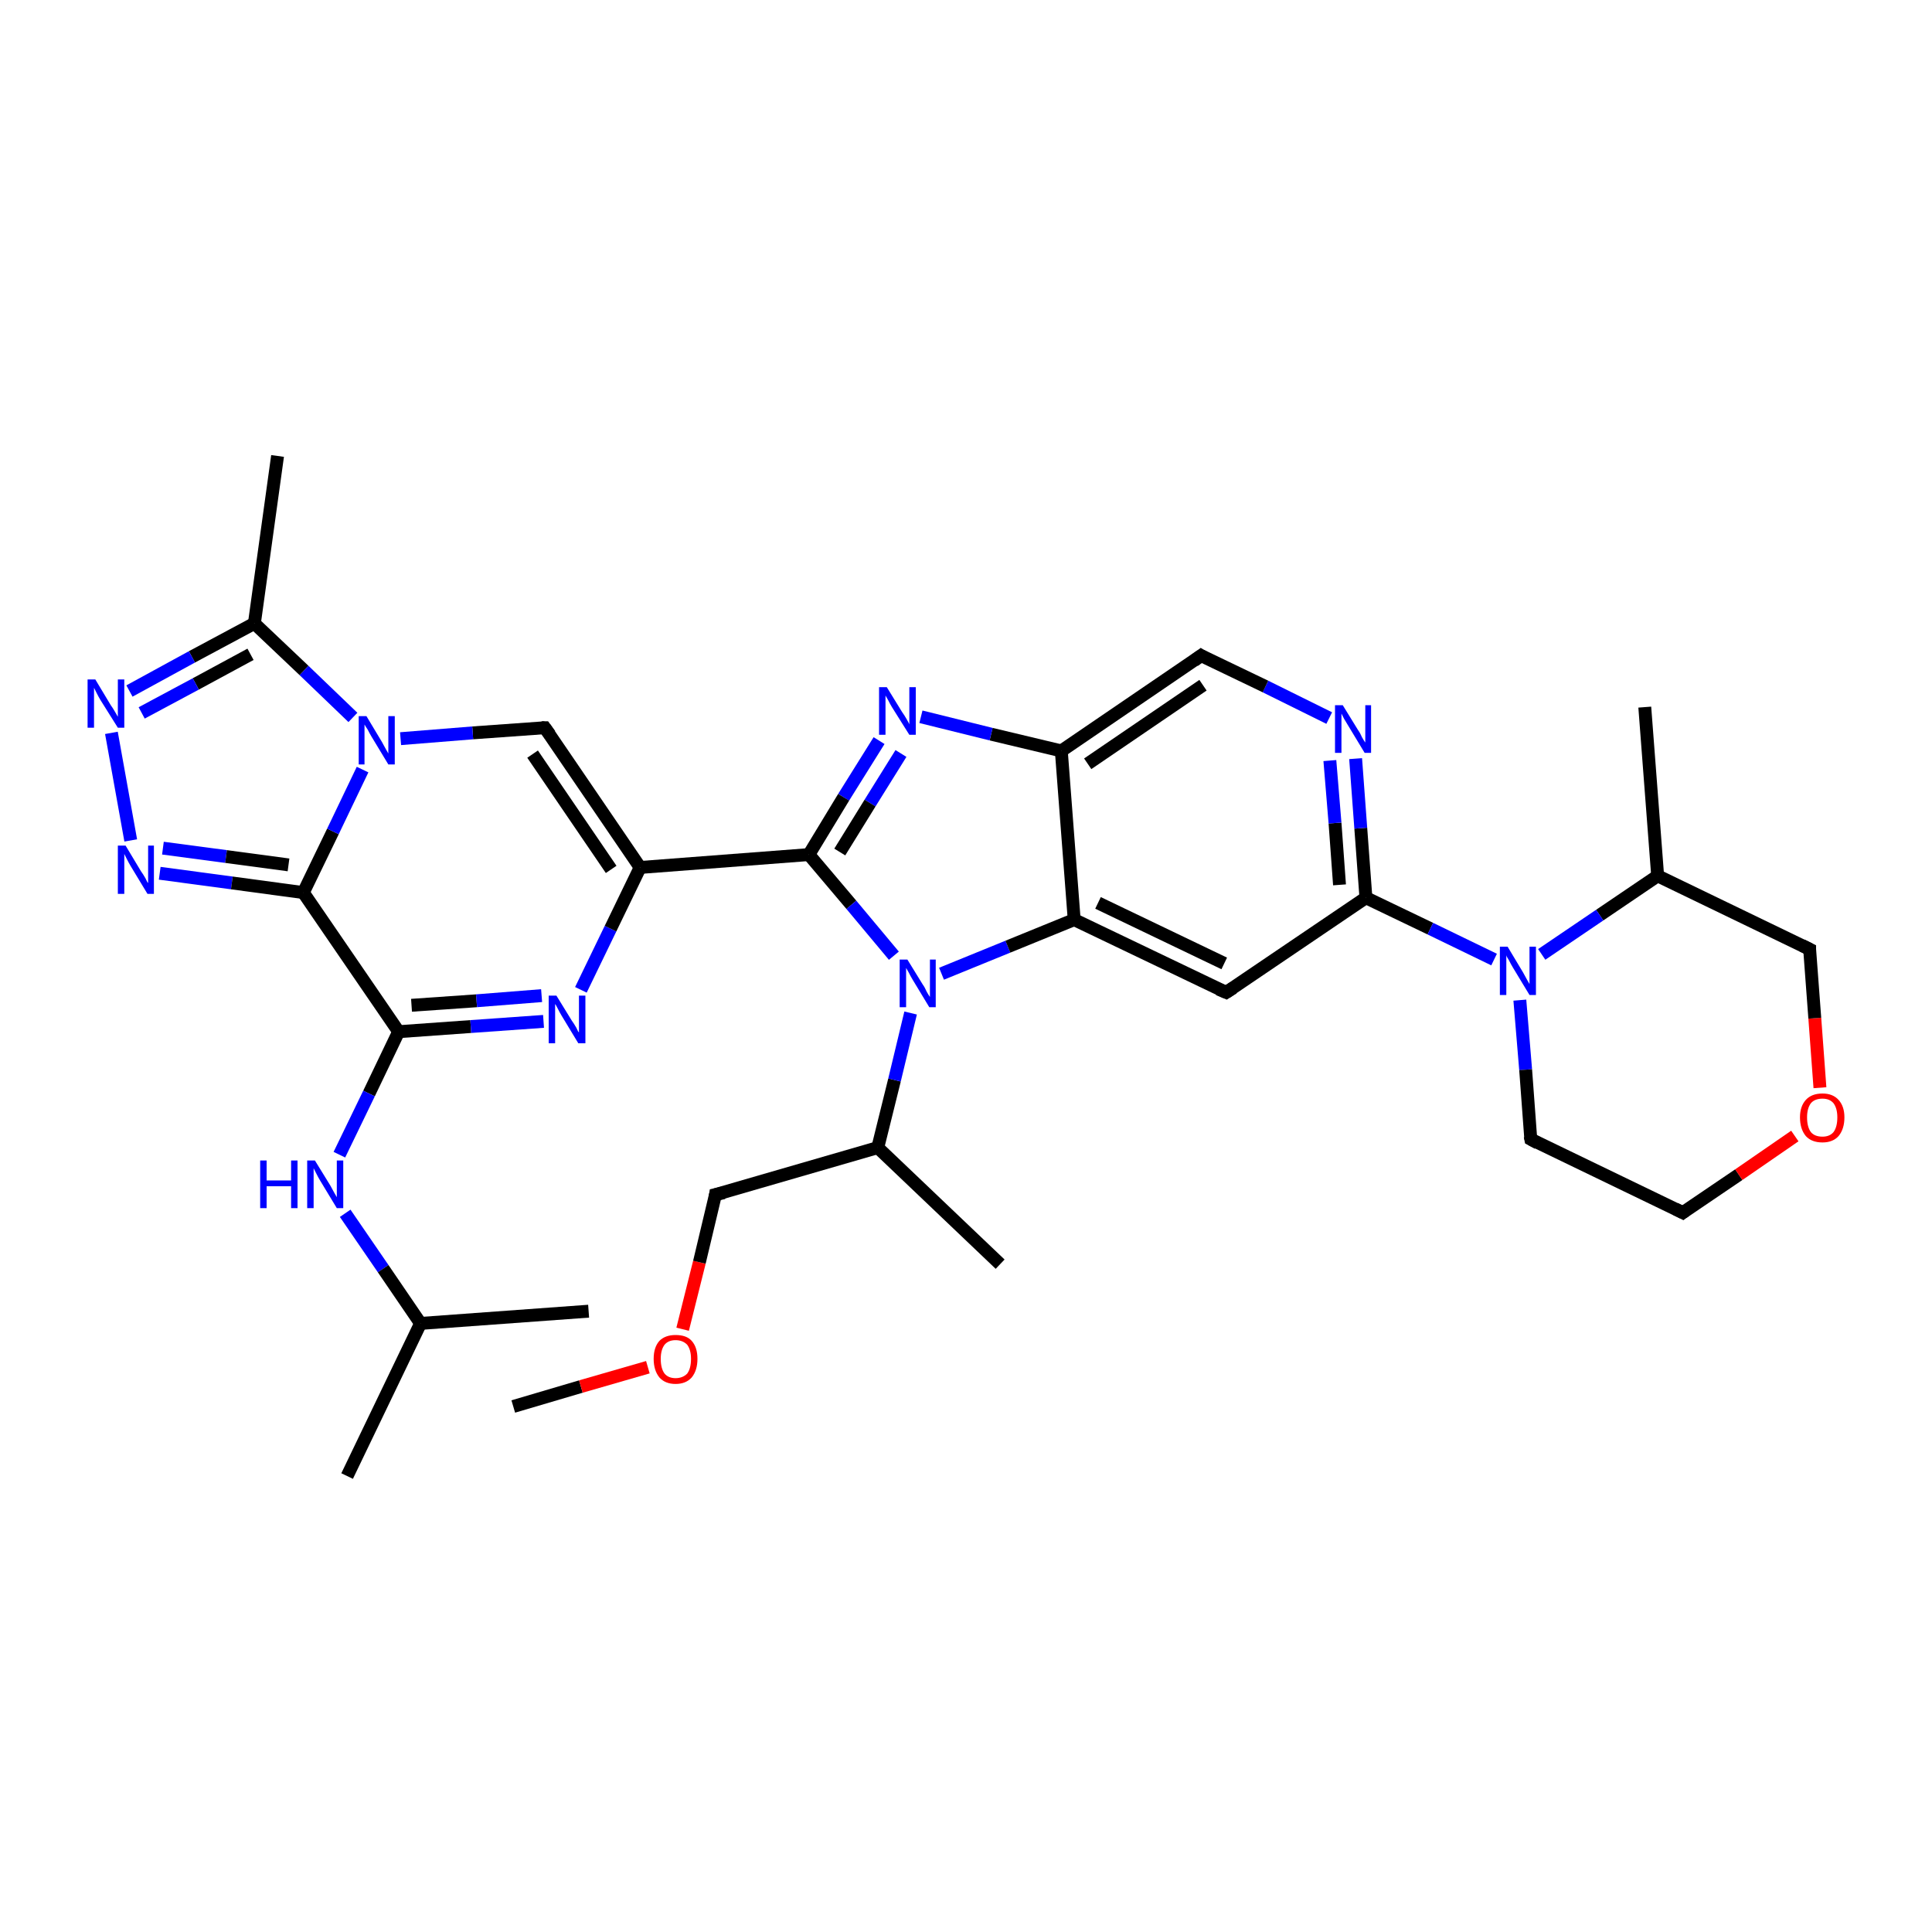<?xml version='1.0' encoding='iso-8859-1'?>
<svg version='1.1' baseProfile='full'
              xmlns='http://www.w3.org/2000/svg'
                      xmlns:rdkit='http://www.rdkit.org/xml'
                      xmlns:xlink='http://www.w3.org/1999/xlink'
                  xml:space='preserve'
width='300px' height='300px' viewBox='0 0 300 300'>
<!-- END OF HEADER -->
<rect style='opacity:1.0;fill:#FFFFFF;stroke:none' width='300.0' height='300.0' x='0.0' y='0.0'> </rect>
<path class='bond-0 atom-0 atom-1' d='M 79.7,218.4 L 90.2,215.3' style='fill:none;fill-rule:evenodd;stroke:#000000;stroke-width:2.0px;stroke-linecap:butt;stroke-linejoin:miter;stroke-opacity:1' />
<path class='bond-0 atom-0 atom-1' d='M 90.2,215.3 L 100.6,212.3' style='fill:none;fill-rule:evenodd;stroke:#FF0000;stroke-width:2.0px;stroke-linecap:butt;stroke-linejoin:miter;stroke-opacity:1' />
<path class='bond-1 atom-1 atom-2' d='M 106.0,206.4 L 108.6,196.0' style='fill:none;fill-rule:evenodd;stroke:#FF0000;stroke-width:2.0px;stroke-linecap:butt;stroke-linejoin:miter;stroke-opacity:1' />
<path class='bond-1 atom-1 atom-2' d='M 108.6,196.0 L 111.1,185.5' style='fill:none;fill-rule:evenodd;stroke:#000000;stroke-width:2.0px;stroke-linecap:butt;stroke-linejoin:miter;stroke-opacity:1' />
<path class='bond-2 atom-2 atom-3' d='M 111.1,185.5 L 136.3,178.2' style='fill:none;fill-rule:evenodd;stroke:#000000;stroke-width:2.0px;stroke-linecap:butt;stroke-linejoin:miter;stroke-opacity:1' />
<path class='bond-3 atom-3 atom-4' d='M 136.3,178.2 L 155.3,196.3' style='fill:none;fill-rule:evenodd;stroke:#000000;stroke-width:2.0px;stroke-linecap:butt;stroke-linejoin:miter;stroke-opacity:1' />
<path class='bond-4 atom-3 atom-5' d='M 136.3,178.2 L 138.9,167.7' style='fill:none;fill-rule:evenodd;stroke:#000000;stroke-width:2.0px;stroke-linecap:butt;stroke-linejoin:miter;stroke-opacity:1' />
<path class='bond-4 atom-3 atom-5' d='M 138.9,167.7 L 141.4,157.3' style='fill:none;fill-rule:evenodd;stroke:#0000FF;stroke-width:2.0px;stroke-linecap:butt;stroke-linejoin:miter;stroke-opacity:1' />
<path class='bond-5 atom-5 atom-6' d='M 146.2,151.2 L 156.5,147.0' style='fill:none;fill-rule:evenodd;stroke:#0000FF;stroke-width:2.0px;stroke-linecap:butt;stroke-linejoin:miter;stroke-opacity:1' />
<path class='bond-5 atom-5 atom-6' d='M 156.5,147.0 L 166.8,142.8' style='fill:none;fill-rule:evenodd;stroke:#000000;stroke-width:2.0px;stroke-linecap:butt;stroke-linejoin:miter;stroke-opacity:1' />
<path class='bond-6 atom-6 atom-7' d='M 166.8,142.8 L 190.4,154.1' style='fill:none;fill-rule:evenodd;stroke:#000000;stroke-width:2.0px;stroke-linecap:butt;stroke-linejoin:miter;stroke-opacity:1' />
<path class='bond-6 atom-6 atom-7' d='M 170.5,140.2 L 190.1,149.6' style='fill:none;fill-rule:evenodd;stroke:#000000;stroke-width:2.0px;stroke-linecap:butt;stroke-linejoin:miter;stroke-opacity:1' />
<path class='bond-7 atom-7 atom-8' d='M 190.4,154.1 L 212.1,139.4' style='fill:none;fill-rule:evenodd;stroke:#000000;stroke-width:2.0px;stroke-linecap:butt;stroke-linejoin:miter;stroke-opacity:1' />
<path class='bond-8 atom-8 atom-9' d='M 212.1,139.4 L 211.3,128.6' style='fill:none;fill-rule:evenodd;stroke:#000000;stroke-width:2.0px;stroke-linecap:butt;stroke-linejoin:miter;stroke-opacity:1' />
<path class='bond-8 atom-8 atom-9' d='M 211.3,128.6 L 210.5,117.8' style='fill:none;fill-rule:evenodd;stroke:#0000FF;stroke-width:2.0px;stroke-linecap:butt;stroke-linejoin:miter;stroke-opacity:1' />
<path class='bond-8 atom-8 atom-9' d='M 208.0,137.4 L 207.3,127.8' style='fill:none;fill-rule:evenodd;stroke:#000000;stroke-width:2.0px;stroke-linecap:butt;stroke-linejoin:miter;stroke-opacity:1' />
<path class='bond-8 atom-8 atom-9' d='M 207.3,127.8 L 206.5,118.1' style='fill:none;fill-rule:evenodd;stroke:#0000FF;stroke-width:2.0px;stroke-linecap:butt;stroke-linejoin:miter;stroke-opacity:1' />
<path class='bond-9 atom-9 atom-10' d='M 206.4,111.5 L 196.5,106.6' style='fill:none;fill-rule:evenodd;stroke:#0000FF;stroke-width:2.0px;stroke-linecap:butt;stroke-linejoin:miter;stroke-opacity:1' />
<path class='bond-9 atom-9 atom-10' d='M 196.5,106.6 L 186.5,101.8' style='fill:none;fill-rule:evenodd;stroke:#000000;stroke-width:2.0px;stroke-linecap:butt;stroke-linejoin:miter;stroke-opacity:1' />
<path class='bond-10 atom-10 atom-11' d='M 186.5,101.8 L 164.8,116.6' style='fill:none;fill-rule:evenodd;stroke:#000000;stroke-width:2.0px;stroke-linecap:butt;stroke-linejoin:miter;stroke-opacity:1' />
<path class='bond-10 atom-10 atom-11' d='M 186.8,106.4 L 168.9,118.6' style='fill:none;fill-rule:evenodd;stroke:#000000;stroke-width:2.0px;stroke-linecap:butt;stroke-linejoin:miter;stroke-opacity:1' />
<path class='bond-11 atom-11 atom-12' d='M 164.8,116.6 L 153.9,114.0' style='fill:none;fill-rule:evenodd;stroke:#000000;stroke-width:2.0px;stroke-linecap:butt;stroke-linejoin:miter;stroke-opacity:1' />
<path class='bond-11 atom-11 atom-12' d='M 153.9,114.0 L 143.0,111.3' style='fill:none;fill-rule:evenodd;stroke:#0000FF;stroke-width:2.0px;stroke-linecap:butt;stroke-linejoin:miter;stroke-opacity:1' />
<path class='bond-12 atom-12 atom-13' d='M 136.5,115.0 L 131.0,123.8' style='fill:none;fill-rule:evenodd;stroke:#0000FF;stroke-width:2.0px;stroke-linecap:butt;stroke-linejoin:miter;stroke-opacity:1' />
<path class='bond-12 atom-12 atom-13' d='M 131.0,123.8 L 125.6,132.7' style='fill:none;fill-rule:evenodd;stroke:#000000;stroke-width:2.0px;stroke-linecap:butt;stroke-linejoin:miter;stroke-opacity:1' />
<path class='bond-12 atom-12 atom-13' d='M 139.9,117.0 L 135.1,124.7' style='fill:none;fill-rule:evenodd;stroke:#0000FF;stroke-width:2.0px;stroke-linecap:butt;stroke-linejoin:miter;stroke-opacity:1' />
<path class='bond-12 atom-12 atom-13' d='M 135.1,124.7 L 130.4,132.3' style='fill:none;fill-rule:evenodd;stroke:#000000;stroke-width:2.0px;stroke-linecap:butt;stroke-linejoin:miter;stroke-opacity:1' />
<path class='bond-13 atom-13 atom-14' d='M 125.6,132.7 L 99.4,134.7' style='fill:none;fill-rule:evenodd;stroke:#000000;stroke-width:2.0px;stroke-linecap:butt;stroke-linejoin:miter;stroke-opacity:1' />
<path class='bond-14 atom-14 atom-15' d='M 99.4,134.7 L 84.6,113.0' style='fill:none;fill-rule:evenodd;stroke:#000000;stroke-width:2.0px;stroke-linecap:butt;stroke-linejoin:miter;stroke-opacity:1' />
<path class='bond-14 atom-14 atom-15' d='M 94.9,135.0 L 82.7,117.1' style='fill:none;fill-rule:evenodd;stroke:#000000;stroke-width:2.0px;stroke-linecap:butt;stroke-linejoin:miter;stroke-opacity:1' />
<path class='bond-15 atom-15 atom-16' d='M 84.6,113.0 L 73.4,113.8' style='fill:none;fill-rule:evenodd;stroke:#000000;stroke-width:2.0px;stroke-linecap:butt;stroke-linejoin:miter;stroke-opacity:1' />
<path class='bond-15 atom-15 atom-16' d='M 73.4,113.8 L 62.2,114.7' style='fill:none;fill-rule:evenodd;stroke:#0000FF;stroke-width:2.0px;stroke-linecap:butt;stroke-linejoin:miter;stroke-opacity:1' />
<path class='bond-16 atom-16 atom-17' d='M 54.8,111.4 L 47.2,104.1' style='fill:none;fill-rule:evenodd;stroke:#0000FF;stroke-width:2.0px;stroke-linecap:butt;stroke-linejoin:miter;stroke-opacity:1' />
<path class='bond-16 atom-16 atom-17' d='M 47.2,104.1 L 39.5,96.8' style='fill:none;fill-rule:evenodd;stroke:#000000;stroke-width:2.0px;stroke-linecap:butt;stroke-linejoin:miter;stroke-opacity:1' />
<path class='bond-17 atom-17 atom-18' d='M 39.5,96.8 L 43.1,70.8' style='fill:none;fill-rule:evenodd;stroke:#000000;stroke-width:2.0px;stroke-linecap:butt;stroke-linejoin:miter;stroke-opacity:1' />
<path class='bond-18 atom-17 atom-19' d='M 39.5,96.8 L 29.8,102.0' style='fill:none;fill-rule:evenodd;stroke:#000000;stroke-width:2.0px;stroke-linecap:butt;stroke-linejoin:miter;stroke-opacity:1' />
<path class='bond-18 atom-17 atom-19' d='M 29.8,102.0 L 20.1,107.3' style='fill:none;fill-rule:evenodd;stroke:#0000FF;stroke-width:2.0px;stroke-linecap:butt;stroke-linejoin:miter;stroke-opacity:1' />
<path class='bond-18 atom-17 atom-19' d='M 38.9,101.6 L 30.4,106.2' style='fill:none;fill-rule:evenodd;stroke:#000000;stroke-width:2.0px;stroke-linecap:butt;stroke-linejoin:miter;stroke-opacity:1' />
<path class='bond-18 atom-17 atom-19' d='M 30.4,106.2 L 22.0,110.7' style='fill:none;fill-rule:evenodd;stroke:#0000FF;stroke-width:2.0px;stroke-linecap:butt;stroke-linejoin:miter;stroke-opacity:1' />
<path class='bond-19 atom-19 atom-20' d='M 17.3,113.8 L 20.3,130.5' style='fill:none;fill-rule:evenodd;stroke:#0000FF;stroke-width:2.0px;stroke-linecap:butt;stroke-linejoin:miter;stroke-opacity:1' />
<path class='bond-20 atom-20 atom-21' d='M 24.8,135.6 L 36.0,137.1' style='fill:none;fill-rule:evenodd;stroke:#0000FF;stroke-width:2.0px;stroke-linecap:butt;stroke-linejoin:miter;stroke-opacity:1' />
<path class='bond-20 atom-20 atom-21' d='M 36.0,137.1 L 47.1,138.6' style='fill:none;fill-rule:evenodd;stroke:#000000;stroke-width:2.0px;stroke-linecap:butt;stroke-linejoin:miter;stroke-opacity:1' />
<path class='bond-20 atom-20 atom-21' d='M 25.3,131.7 L 35.1,133.0' style='fill:none;fill-rule:evenodd;stroke:#0000FF;stroke-width:2.0px;stroke-linecap:butt;stroke-linejoin:miter;stroke-opacity:1' />
<path class='bond-20 atom-20 atom-21' d='M 35.1,133.0 L 44.8,134.3' style='fill:none;fill-rule:evenodd;stroke:#000000;stroke-width:2.0px;stroke-linecap:butt;stroke-linejoin:miter;stroke-opacity:1' />
<path class='bond-21 atom-21 atom-22' d='M 47.1,138.6 L 61.9,160.2' style='fill:none;fill-rule:evenodd;stroke:#000000;stroke-width:2.0px;stroke-linecap:butt;stroke-linejoin:miter;stroke-opacity:1' />
<path class='bond-22 atom-22 atom-23' d='M 61.9,160.2 L 57.3,169.8' style='fill:none;fill-rule:evenodd;stroke:#000000;stroke-width:2.0px;stroke-linecap:butt;stroke-linejoin:miter;stroke-opacity:1' />
<path class='bond-22 atom-22 atom-23' d='M 57.3,169.8 L 52.7,179.3' style='fill:none;fill-rule:evenodd;stroke:#0000FF;stroke-width:2.0px;stroke-linecap:butt;stroke-linejoin:miter;stroke-opacity:1' />
<path class='bond-23 atom-23 atom-24' d='M 53.6,188.4 L 59.5,197.0' style='fill:none;fill-rule:evenodd;stroke:#0000FF;stroke-width:2.0px;stroke-linecap:butt;stroke-linejoin:miter;stroke-opacity:1' />
<path class='bond-23 atom-23 atom-24' d='M 59.5,197.0 L 65.3,205.5' style='fill:none;fill-rule:evenodd;stroke:#000000;stroke-width:2.0px;stroke-linecap:butt;stroke-linejoin:miter;stroke-opacity:1' />
<path class='bond-24 atom-24 atom-25' d='M 65.3,205.5 L 53.9,229.2' style='fill:none;fill-rule:evenodd;stroke:#000000;stroke-width:2.0px;stroke-linecap:butt;stroke-linejoin:miter;stroke-opacity:1' />
<path class='bond-25 atom-24 atom-26' d='M 65.3,205.5 L 91.4,203.6' style='fill:none;fill-rule:evenodd;stroke:#000000;stroke-width:2.0px;stroke-linecap:butt;stroke-linejoin:miter;stroke-opacity:1' />
<path class='bond-26 atom-22 atom-27' d='M 61.9,160.2 L 73.1,159.4' style='fill:none;fill-rule:evenodd;stroke:#000000;stroke-width:2.0px;stroke-linecap:butt;stroke-linejoin:miter;stroke-opacity:1' />
<path class='bond-26 atom-22 atom-27' d='M 73.1,159.4 L 84.4,158.6' style='fill:none;fill-rule:evenodd;stroke:#0000FF;stroke-width:2.0px;stroke-linecap:butt;stroke-linejoin:miter;stroke-opacity:1' />
<path class='bond-26 atom-22 atom-27' d='M 63.9,156.1 L 74.0,155.4' style='fill:none;fill-rule:evenodd;stroke:#000000;stroke-width:2.0px;stroke-linecap:butt;stroke-linejoin:miter;stroke-opacity:1' />
<path class='bond-26 atom-22 atom-27' d='M 74.0,155.4 L 84.1,154.6' style='fill:none;fill-rule:evenodd;stroke:#0000FF;stroke-width:2.0px;stroke-linecap:butt;stroke-linejoin:miter;stroke-opacity:1' />
<path class='bond-27 atom-8 atom-28' d='M 212.1,139.4 L 222.1,144.2' style='fill:none;fill-rule:evenodd;stroke:#000000;stroke-width:2.0px;stroke-linecap:butt;stroke-linejoin:miter;stroke-opacity:1' />
<path class='bond-27 atom-8 atom-28' d='M 222.1,144.2 L 232.0,149.0' style='fill:none;fill-rule:evenodd;stroke:#0000FF;stroke-width:2.0px;stroke-linecap:butt;stroke-linejoin:miter;stroke-opacity:1' />
<path class='bond-28 atom-28 atom-29' d='M 236.0,155.3 L 236.9,166.1' style='fill:none;fill-rule:evenodd;stroke:#0000FF;stroke-width:2.0px;stroke-linecap:butt;stroke-linejoin:miter;stroke-opacity:1' />
<path class='bond-28 atom-28 atom-29' d='M 236.9,166.1 L 237.7,176.9' style='fill:none;fill-rule:evenodd;stroke:#000000;stroke-width:2.0px;stroke-linecap:butt;stroke-linejoin:miter;stroke-opacity:1' />
<path class='bond-29 atom-29 atom-30' d='M 237.7,176.9 L 261.3,188.3' style='fill:none;fill-rule:evenodd;stroke:#000000;stroke-width:2.0px;stroke-linecap:butt;stroke-linejoin:miter;stroke-opacity:1' />
<path class='bond-30 atom-30 atom-31' d='M 261.3,188.3 L 270.0,182.4' style='fill:none;fill-rule:evenodd;stroke:#000000;stroke-width:2.0px;stroke-linecap:butt;stroke-linejoin:miter;stroke-opacity:1' />
<path class='bond-30 atom-30 atom-31' d='M 270.0,182.4 L 278.7,176.4' style='fill:none;fill-rule:evenodd;stroke:#FF0000;stroke-width:2.0px;stroke-linecap:butt;stroke-linejoin:miter;stroke-opacity:1' />
<path class='bond-31 atom-31 atom-32' d='M 282.6,168.9 L 281.8,158.1' style='fill:none;fill-rule:evenodd;stroke:#FF0000;stroke-width:2.0px;stroke-linecap:butt;stroke-linejoin:miter;stroke-opacity:1' />
<path class='bond-31 atom-31 atom-32' d='M 281.8,158.1 L 281.0,147.4' style='fill:none;fill-rule:evenodd;stroke:#000000;stroke-width:2.0px;stroke-linecap:butt;stroke-linejoin:miter;stroke-opacity:1' />
<path class='bond-32 atom-32 atom-33' d='M 281.0,147.4 L 257.4,136.0' style='fill:none;fill-rule:evenodd;stroke:#000000;stroke-width:2.0px;stroke-linecap:butt;stroke-linejoin:miter;stroke-opacity:1' />
<path class='bond-33 atom-33 atom-34' d='M 257.4,136.0 L 255.4,109.8' style='fill:none;fill-rule:evenodd;stroke:#000000;stroke-width:2.0px;stroke-linecap:butt;stroke-linejoin:miter;stroke-opacity:1' />
<path class='bond-34 atom-13 atom-5' d='M 125.6,132.7 L 132.2,140.5' style='fill:none;fill-rule:evenodd;stroke:#000000;stroke-width:2.0px;stroke-linecap:butt;stroke-linejoin:miter;stroke-opacity:1' />
<path class='bond-34 atom-13 atom-5' d='M 132.2,140.5 L 138.8,148.4' style='fill:none;fill-rule:evenodd;stroke:#0000FF;stroke-width:2.0px;stroke-linecap:butt;stroke-linejoin:miter;stroke-opacity:1' />
<path class='bond-35 atom-11 atom-6' d='M 164.8,116.6 L 166.8,142.8' style='fill:none;fill-rule:evenodd;stroke:#000000;stroke-width:2.0px;stroke-linecap:butt;stroke-linejoin:miter;stroke-opacity:1' />
<path class='bond-36 atom-27 atom-14' d='M 90.2,153.7 L 94.8,144.2' style='fill:none;fill-rule:evenodd;stroke:#0000FF;stroke-width:2.0px;stroke-linecap:butt;stroke-linejoin:miter;stroke-opacity:1' />
<path class='bond-36 atom-27 atom-14' d='M 94.8,144.2 L 99.4,134.7' style='fill:none;fill-rule:evenodd;stroke:#000000;stroke-width:2.0px;stroke-linecap:butt;stroke-linejoin:miter;stroke-opacity:1' />
<path class='bond-37 atom-21 atom-16' d='M 47.1,138.6 L 51.7,129.1' style='fill:none;fill-rule:evenodd;stroke:#000000;stroke-width:2.0px;stroke-linecap:butt;stroke-linejoin:miter;stroke-opacity:1' />
<path class='bond-37 atom-21 atom-16' d='M 51.7,129.1 L 56.3,119.5' style='fill:none;fill-rule:evenodd;stroke:#0000FF;stroke-width:2.0px;stroke-linecap:butt;stroke-linejoin:miter;stroke-opacity:1' />
<path class='bond-38 atom-33 atom-28' d='M 257.4,136.0 L 248.4,142.1' style='fill:none;fill-rule:evenodd;stroke:#000000;stroke-width:2.0px;stroke-linecap:butt;stroke-linejoin:miter;stroke-opacity:1' />
<path class='bond-38 atom-33 atom-28' d='M 248.4,142.1 L 239.4,148.2' style='fill:none;fill-rule:evenodd;stroke:#0000FF;stroke-width:2.0px;stroke-linecap:butt;stroke-linejoin:miter;stroke-opacity:1' />
<path d='M 111.0,186.1 L 111.1,185.5 L 112.4,185.2' style='fill:none;stroke:#000000;stroke-width:2.0px;stroke-linecap:butt;stroke-linejoin:miter;stroke-opacity:1;' />
<path d='M 189.2,153.6 L 190.4,154.1 L 191.5,153.4' style='fill:none;stroke:#000000;stroke-width:2.0px;stroke-linecap:butt;stroke-linejoin:miter;stroke-opacity:1;' />
<path d='M 187.0,102.1 L 186.5,101.8 L 185.4,102.6' style='fill:none;stroke:#000000;stroke-width:2.0px;stroke-linecap:butt;stroke-linejoin:miter;stroke-opacity:1;' />
<path d='M 85.4,114.1 L 84.6,113.0 L 84.1,113.0' style='fill:none;stroke:#000000;stroke-width:2.0px;stroke-linecap:butt;stroke-linejoin:miter;stroke-opacity:1;' />
<path d='M 237.6,176.4 L 237.7,176.9 L 238.8,177.5' style='fill:none;stroke:#000000;stroke-width:2.0px;stroke-linecap:butt;stroke-linejoin:miter;stroke-opacity:1;' />
<path d='M 260.1,187.7 L 261.3,188.3 L 261.7,188.0' style='fill:none;stroke:#000000;stroke-width:2.0px;stroke-linecap:butt;stroke-linejoin:miter;stroke-opacity:1;' />
<path d='M 281.0,147.9 L 281.0,147.4 L 279.8,146.8' style='fill:none;stroke:#000000;stroke-width:2.0px;stroke-linecap:butt;stroke-linejoin:miter;stroke-opacity:1;' />
<path class='atom-1' d='M 101.5 211.0
Q 101.5 209.2, 102.4 208.2
Q 103.3 207.3, 104.9 207.3
Q 106.6 207.3, 107.4 208.2
Q 108.3 209.2, 108.3 211.0
Q 108.3 212.8, 107.4 213.9
Q 106.5 214.9, 104.9 214.9
Q 103.3 214.9, 102.4 213.9
Q 101.5 212.8, 101.5 211.0
M 104.9 214.0
Q 106.0 214.0, 106.7 213.3
Q 107.3 212.5, 107.3 211.0
Q 107.3 209.6, 106.7 208.8
Q 106.0 208.1, 104.9 208.1
Q 103.8 208.1, 103.2 208.8
Q 102.6 209.6, 102.6 211.0
Q 102.6 212.5, 103.2 213.3
Q 103.8 214.0, 104.9 214.0
' fill='#FF0000'/>
<path class='atom-5' d='M 140.9 149.0
L 143.3 152.9
Q 143.6 153.3, 143.9 154.0
Q 144.3 154.7, 144.4 154.8
L 144.4 149.0
L 145.3 149.0
L 145.3 156.4
L 144.3 156.4
L 141.7 152.1
Q 141.4 151.6, 141.1 151.0
Q 140.8 150.5, 140.7 150.3
L 140.7 156.4
L 139.7 156.4
L 139.7 149.0
L 140.9 149.0
' fill='#0000FF'/>
<path class='atom-9' d='M 208.5 109.5
L 210.9 113.4
Q 211.2 113.8, 211.5 114.5
Q 211.9 115.2, 212.0 115.3
L 212.0 109.5
L 212.9 109.5
L 212.9 116.9
L 211.9 116.9
L 209.3 112.6
Q 209.0 112.1, 208.7 111.6
Q 208.4 111.0, 208.3 110.8
L 208.3 116.9
L 207.3 116.9
L 207.3 109.5
L 208.5 109.5
' fill='#0000FF'/>
<path class='atom-12' d='M 137.7 106.7
L 140.1 110.6
Q 140.4 111.0, 140.8 111.7
Q 141.2 112.4, 141.2 112.5
L 141.2 106.7
L 142.2 106.7
L 142.2 114.1
L 141.2 114.1
L 138.5 109.8
Q 138.2 109.3, 137.9 108.7
Q 137.6 108.2, 137.5 108.0
L 137.5 114.1
L 136.5 114.1
L 136.5 106.7
L 137.7 106.7
' fill='#0000FF'/>
<path class='atom-16' d='M 56.9 111.2
L 59.3 115.2
Q 59.5 115.6, 59.9 116.3
Q 60.3 117.0, 60.3 117.0
L 60.3 111.2
L 61.3 111.2
L 61.3 118.7
L 60.3 118.7
L 57.7 114.4
Q 57.4 113.9, 57.1 113.3
Q 56.7 112.7, 56.6 112.5
L 56.6 118.7
L 55.7 118.7
L 55.7 111.2
L 56.9 111.2
' fill='#0000FF'/>
<path class='atom-19' d='M 14.8 105.5
L 17.2 109.5
Q 17.5 109.9, 17.9 110.6
Q 18.3 111.3, 18.3 111.3
L 18.3 105.5
L 19.3 105.5
L 19.3 113.0
L 18.3 113.0
L 15.6 108.7
Q 15.3 108.2, 15.0 107.6
Q 14.7 107.0, 14.6 106.8
L 14.6 113.0
L 13.6 113.0
L 13.6 105.5
L 14.8 105.5
' fill='#0000FF'/>
<path class='atom-20' d='M 19.5 131.3
L 21.9 135.3
Q 22.2 135.7, 22.6 136.4
Q 22.9 137.1, 23.0 137.1
L 23.0 131.3
L 23.9 131.3
L 23.9 138.8
L 22.9 138.8
L 20.3 134.5
Q 20.0 134.0, 19.7 133.4
Q 19.4 132.8, 19.3 132.6
L 19.3 138.8
L 18.3 138.8
L 18.3 131.3
L 19.5 131.3
' fill='#0000FF'/>
<path class='atom-23' d='M 40.4 180.2
L 41.4 180.2
L 41.4 183.3
L 45.2 183.3
L 45.2 180.2
L 46.2 180.2
L 46.2 187.6
L 45.2 187.6
L 45.2 184.2
L 41.4 184.2
L 41.4 187.6
L 40.4 187.6
L 40.4 180.2
' fill='#0000FF'/>
<path class='atom-23' d='M 48.9 180.2
L 51.3 184.1
Q 51.5 184.5, 51.9 185.2
Q 52.3 185.9, 52.3 185.9
L 52.3 180.2
L 53.3 180.2
L 53.3 187.6
L 52.3 187.6
L 49.7 183.3
Q 49.4 182.8, 49.1 182.2
Q 48.8 181.6, 48.7 181.4
L 48.7 187.6
L 47.7 187.6
L 47.7 180.2
L 48.9 180.2
' fill='#0000FF'/>
<path class='atom-27' d='M 86.4 154.6
L 88.8 158.5
Q 89.1 158.9, 89.5 159.6
Q 89.8 160.3, 89.9 160.3
L 89.9 154.6
L 90.9 154.6
L 90.9 162.0
L 89.8 162.0
L 87.2 157.7
Q 86.9 157.2, 86.6 156.6
Q 86.3 156.0, 86.2 155.9
L 86.2 162.0
L 85.2 162.0
L 85.2 154.6
L 86.4 154.6
' fill='#0000FF'/>
<path class='atom-28' d='M 234.1 147.0
L 236.5 151.0
Q 236.7 151.4, 237.1 152.1
Q 237.5 152.8, 237.5 152.8
L 237.5 147.0
L 238.5 147.0
L 238.5 154.5
L 237.5 154.5
L 234.9 150.2
Q 234.6 149.7, 234.3 149.1
Q 233.9 148.5, 233.9 148.3
L 233.9 154.5
L 232.9 154.5
L 232.9 147.0
L 234.1 147.0
' fill='#0000FF'/>
<path class='atom-31' d='M 279.5 173.5
Q 279.5 171.8, 280.4 170.8
Q 281.3 169.8, 283.0 169.8
Q 284.6 169.8, 285.5 170.8
Q 286.4 171.8, 286.4 173.5
Q 286.4 175.3, 285.5 176.4
Q 284.6 177.4, 283.0 177.4
Q 281.3 177.4, 280.4 176.4
Q 279.5 175.3, 279.5 173.5
M 283.0 176.5
Q 284.1 176.5, 284.7 175.8
Q 285.3 175.0, 285.3 173.5
Q 285.3 172.1, 284.7 171.3
Q 284.1 170.6, 283.0 170.6
Q 281.8 170.6, 281.2 171.3
Q 280.6 172.1, 280.6 173.5
Q 280.6 175.0, 281.2 175.8
Q 281.8 176.5, 283.0 176.5
' fill='#FF0000'/>
</svg>
